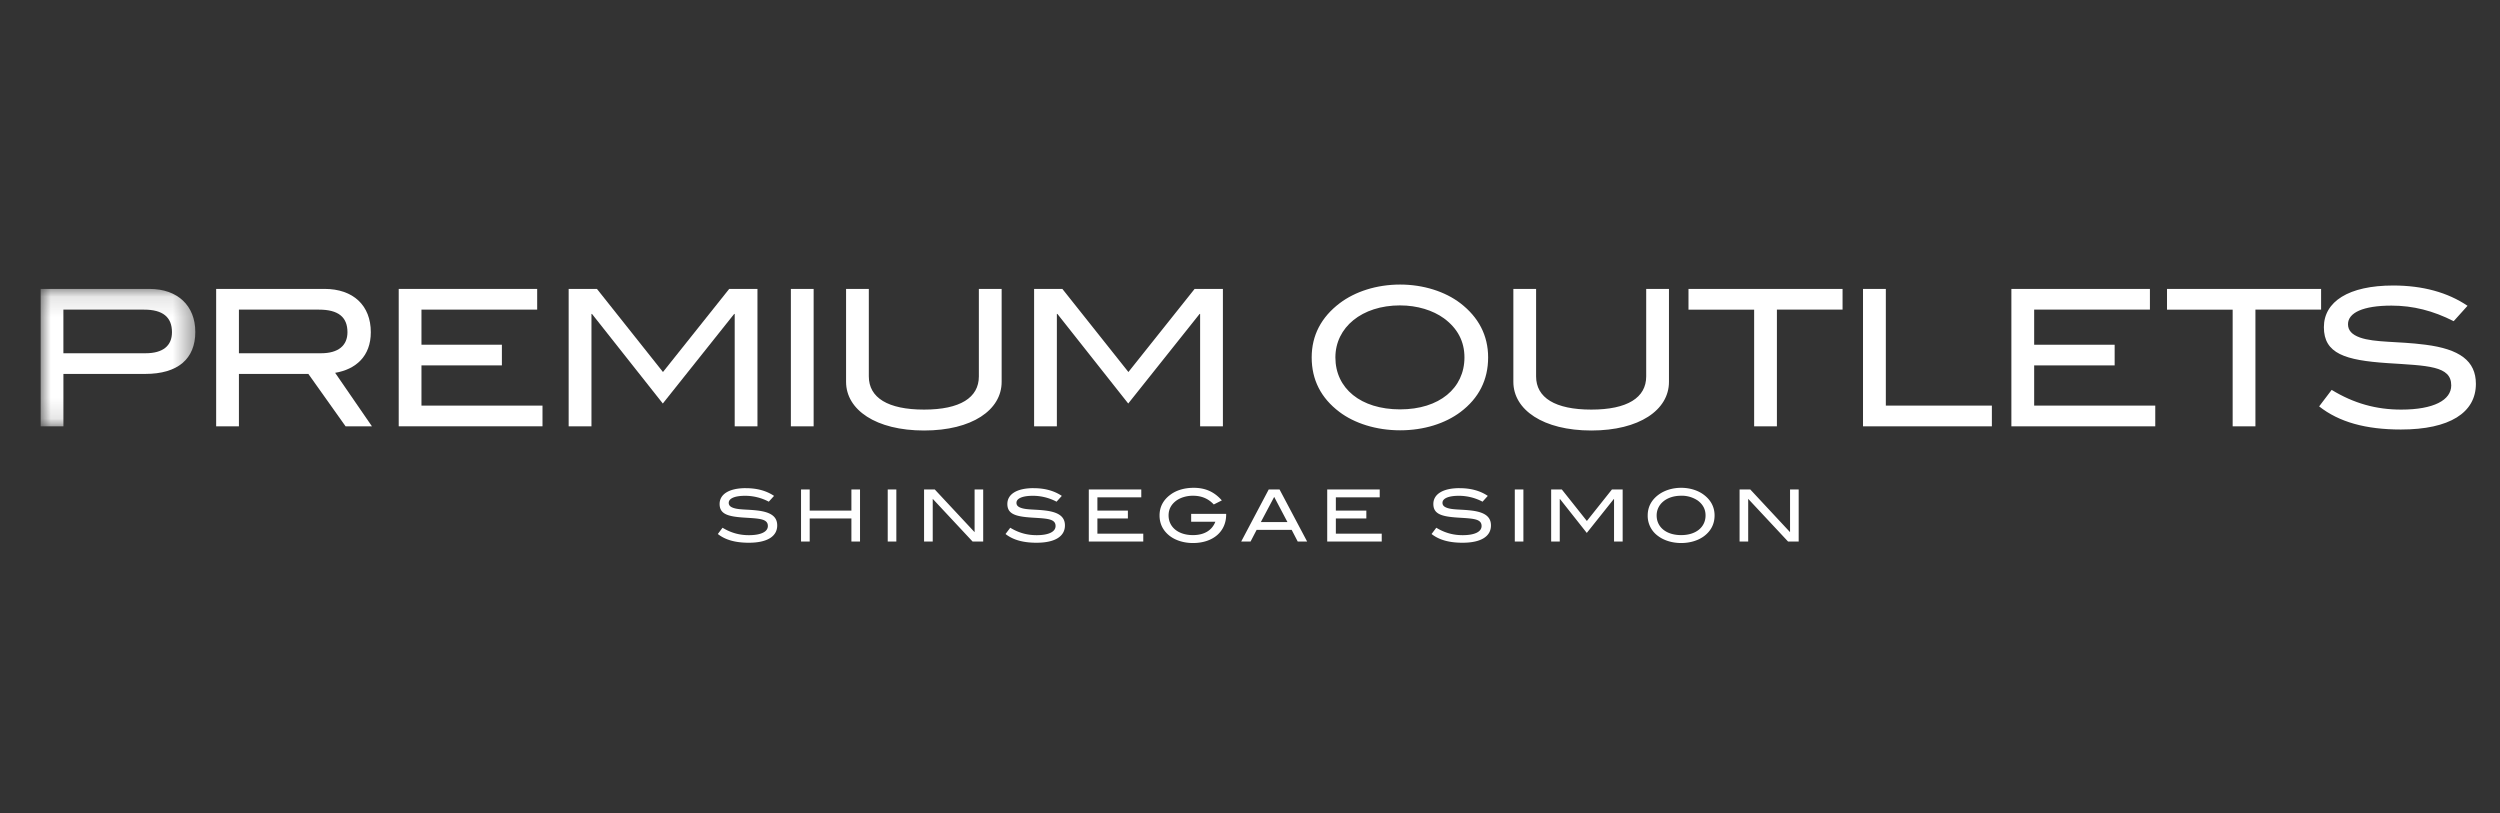 <svg xmlns="http://www.w3.org/2000/svg" xmlns:xlink="http://www.w3.org/1999/xlink" viewBox="0 0 123 40">
  <rect x="0" y="0" width="123" height="40" fill="#333333" stroke="none"/>
  <defs>
    <path id="a" d="M0 .12h7.609v6.759H0z"/>
  </defs>
  <g fill="none" fill-rule="evenodd">
    <g transform="translate(2 14.095)">
      <mask id="b" fill="#fff">
        <use xlink:href="#a"/>
      </mask>
      <path fill="#FFF" d="M6.461 2.249c0-.748-.459-1.11-1.372-1.11h-3.97v2.146h4.044c.85 0 1.298-.365 1.298-1.036M7.61 2.23c0 1.334-.86 2.072-2.465 2.072H1.12V6.88H0V.12h5.36c1.381 0 2.249.83 2.249 2.111" mask="url(#b)"/>
    </g>
    <path fill="#FFF" d="M17.095 16.344c0-.748-.456-1.11-1.4-1.11h-3.94v2.146h4.043c.841 0 1.297-.374 1.297-1.036Zm-.093 4.63-1.83-2.576h-3.417v2.576h-1.12v-6.76h5.331c1.42 0 2.278.822 2.278 2.13 0 1.193-.747 1.83-1.755 1.999l1.81 2.631h-1.297Z"/>
    <path fill="#FFF" d="M19.617 20.974v-6.759h6.812v1.018h-5.693v1.727h3.957v1.017h-3.957v1.979h5.955v1.018z"/>
    <path fill="#FFF" d="M36.147 20.974v-5.527h-.027l-3.51 4.406-3.483-4.406H29.1v5.527h-1.122v-6.759h1.392l3.248 4.088 3.258-4.088h1.391v6.759z"/>
    <path fill="#FFF" d="M42.746 14.215v4.305c0 1.045.935 1.632 2.718 1.632 1.773 0 2.696-.587 2.696-1.632v-4.305h1.121v4.573c0 1.383-1.455 2.393-3.817 2.393-2.372 0-3.837-1.02-3.837-2.393v-4.573h1.12Zm32.83 0v4.305c0 1.045.934 1.632 2.717 1.632 1.773 0 2.7-.587 2.7-1.632v-4.305h1.12v4.573c0 1.383-1.457 2.393-3.82 2.393-2.371 0-3.836-1.02-3.836-2.393v-4.573h1.12ZM68.886 14c1.147 0 2.212.345 2.959.914.906.693 1.371 1.597 1.371 2.67 0 1.103-.455 2.007-1.361 2.688-.747.561-1.792.899-2.97.899-1.174 0-2.25-.346-2.987-.905-.906-.683-1.363-1.579-1.363-2.681 0-1.082.468-1.978 1.382-2.67.756-.57 1.811-.915 2.969-.915Zm48.858.047c1.455 0 2.68.338 3.659.998l-.682.757c-1.01-.514-1.998-.766-3.06-.766-1.403 0-2.139.353-2.139.915 0 .308.195.513.587.655.738.26 1.849.176 3.222.354 1.68.214 2.483.793 2.483 1.924 0 1.419-1.289 2.248-3.69 2.248-1.716 0-3.042-.362-4.022-1.138l.616-.812c1.085.662 2.184.97 3.42.97 1.603 0 2.463-.466 2.463-1.192 0-.965-1.149-.965-3.138-1.095-2.082-.14-3.128-.466-3.128-1.766 0-1.259 1.215-2.052 3.409-2.052Zm-77.713.168v6.76h-1.12v-6.76h1.12Zm12.238 0 3.249 4.088 3.257-4.088h1.392v6.76h-1.121v-5.528h-.027l-3.51 4.406-3.483-4.406h-.028v5.527h-1.12v-6.759h1.391Zm38.385 0v1.018h-3.23v5.741h-1.12v-5.74h-3.23v-1.02h7.58Zm2.129 0v5.74H98v1.02h-6.34v-6.76h1.122Zm12.993 0v1.018h-5.695v1.727h3.96v1.017h-3.96v1.979h5.958v1.018H98.96v-6.759h6.815Zm8.422 0v1.018h-3.231v5.741h-1.12v-5.74h-3.23v-1.02h7.58Zm-45.312.81c-1.887 0-3.185 1.086-3.185 2.56 0 1.522 1.243 2.556 3.185 2.556 1.933 0 3.165-1.045 3.165-2.556 0-.784-.335-1.427-1.008-1.923-.542-.393-1.308-.636-2.157-.636Z"/>
    <path fill="#FFF" d="M58.728 24c.574 0 1.015.196 1.386.62l-.396.2c-.26-.277-.586-.43-1.026-.43-.319 0-.611.092-.817.24-.256.19-.381.431-.381.729 0 .57.473.968 1.198.968.556 0 .94-.234 1.103-.658h-1.19v-.388h1.722v.04c0 .83-.645 1.396-1.635 1.396-.445 0-.85-.13-1.13-.341-.339-.259-.512-.6-.512-1.017 0-.408.173-.749.52-1.01.29-.224.694-.349 1.158-.349Zm23.985 0c.437 0 .84.131 1.123.349.344.261.521.605.521 1.01 0 .417-.174.761-.518 1.02-.283.21-.679.338-1.126.338-.444 0-.85-.13-1.13-.341a1.218 1.218 0 0 1-.516-1.017c0-.407.176-.749.521-1.01.289-.218.687-.349 1.125-.349Zm-10.902.018c.553 0 1.018.129 1.388.38l-.258.285a2.494 2.494 0 0 0-1.162-.29c-.53 0-.809.136-.809.346 0 .12.075.196.224.248.28.101.7.069 1.22.134.637.082.941.301.941.73 0 .539-.489.852-1.398.852-.65 0-1.153-.136-1.524-.43l.233-.308c.411.25.828.366 1.296.366.607 0 .932-.174.932-.451 0-.366-.435-.366-1.189-.415-.788-.053-1.184-.178-1.184-.668 0-.477.461-.78 1.29-.78Zm-20.96 0c.554 0 1.016.129 1.39.38l-.259.285a2.5 2.5 0 0 0-1.162-.29c-.532 0-.81.136-.81.346 0 .12.073.196.222.248.28.101.701.069 1.22.134.637.082.943.301.943.73 0 .539-.489.852-1.398.852-.651 0-1.154-.136-1.525-.43l.233-.308c.41.25.829.366 1.297.366.608 0 .932-.174.932-.451 0-.366-.434-.366-1.188-.415-.788-.053-1.184-.178-1.184-.668 0-.477.458-.78 1.29-.78Zm-14.155 0c.552 0 1.015.129 1.387.38l-.259.285a2.488 2.488 0 0 0-1.16-.29c-.53 0-.81.136-.81.346 0 .12.073.196.222.248.28.101.7.069 1.22.134.638.082.943.301.943.73 0 .539-.49.852-1.398.852-.651 0-1.153-.136-1.524-.43l.232-.308c.411.25.829.366 1.296.366.607 0 .934-.174.934-.451 0-.366-.436-.366-1.19-.415-.788-.053-1.184-.178-1.184-.668 0-.477.46-.78 1.29-.78Zm49.418.064 1.956 2.1v-2.1h.425v2.56h-.524l-1.96-2.099v2.1h-.424v-2.561h.527Zm-9.272 0 1.232 1.55 1.233-1.55h.528v2.56h-.424V24.55h-.01l-1.331 1.67-1.32-1.67h-.01v2.094h-.423v-2.561h.525Zm-32.742 0v2.56h-.424v-2.56h.424Zm30.851 0v2.56h-.423v-2.56h.423Zm-7.069 0v.386h-2.158v.653h1.5v.387h-1.5v.75h2.257v.385h-2.682v-2.561h2.583Zm-28.045 0v1.04h2.052v-1.04h.424v2.56h-.424v-1.134h-2.052v1.135h-.426v-2.561h.426Zm23.117 0 1.356 2.56h-.463l-.297-.573h-1.724l-.298.574h-.461l1.354-2.561h.533Zm-16.963 0 1.959 2.1v-2.1h.423v2.56h-.523l-1.96-2.099v2.1h-.426v-2.561h.527Zm10.16 0v.386h-2.159v.653h1.5v.387h-1.5v.75h2.257v.385h-2.68v-2.561h2.582Zm26.562.308c-.714 0-1.206.41-1.206.97 0 .576.472.967 1.206.967.733 0 1.2-.395 1.2-.968 0-.298-.126-.539-.38-.73a1.419 1.419 0 0 0-.82-.24Zm-20.023.057-.656 1.238h1.308l-.652-1.238Z"/>
    <path d="M0 0h123v40H0z"/>
  </g>
</svg>